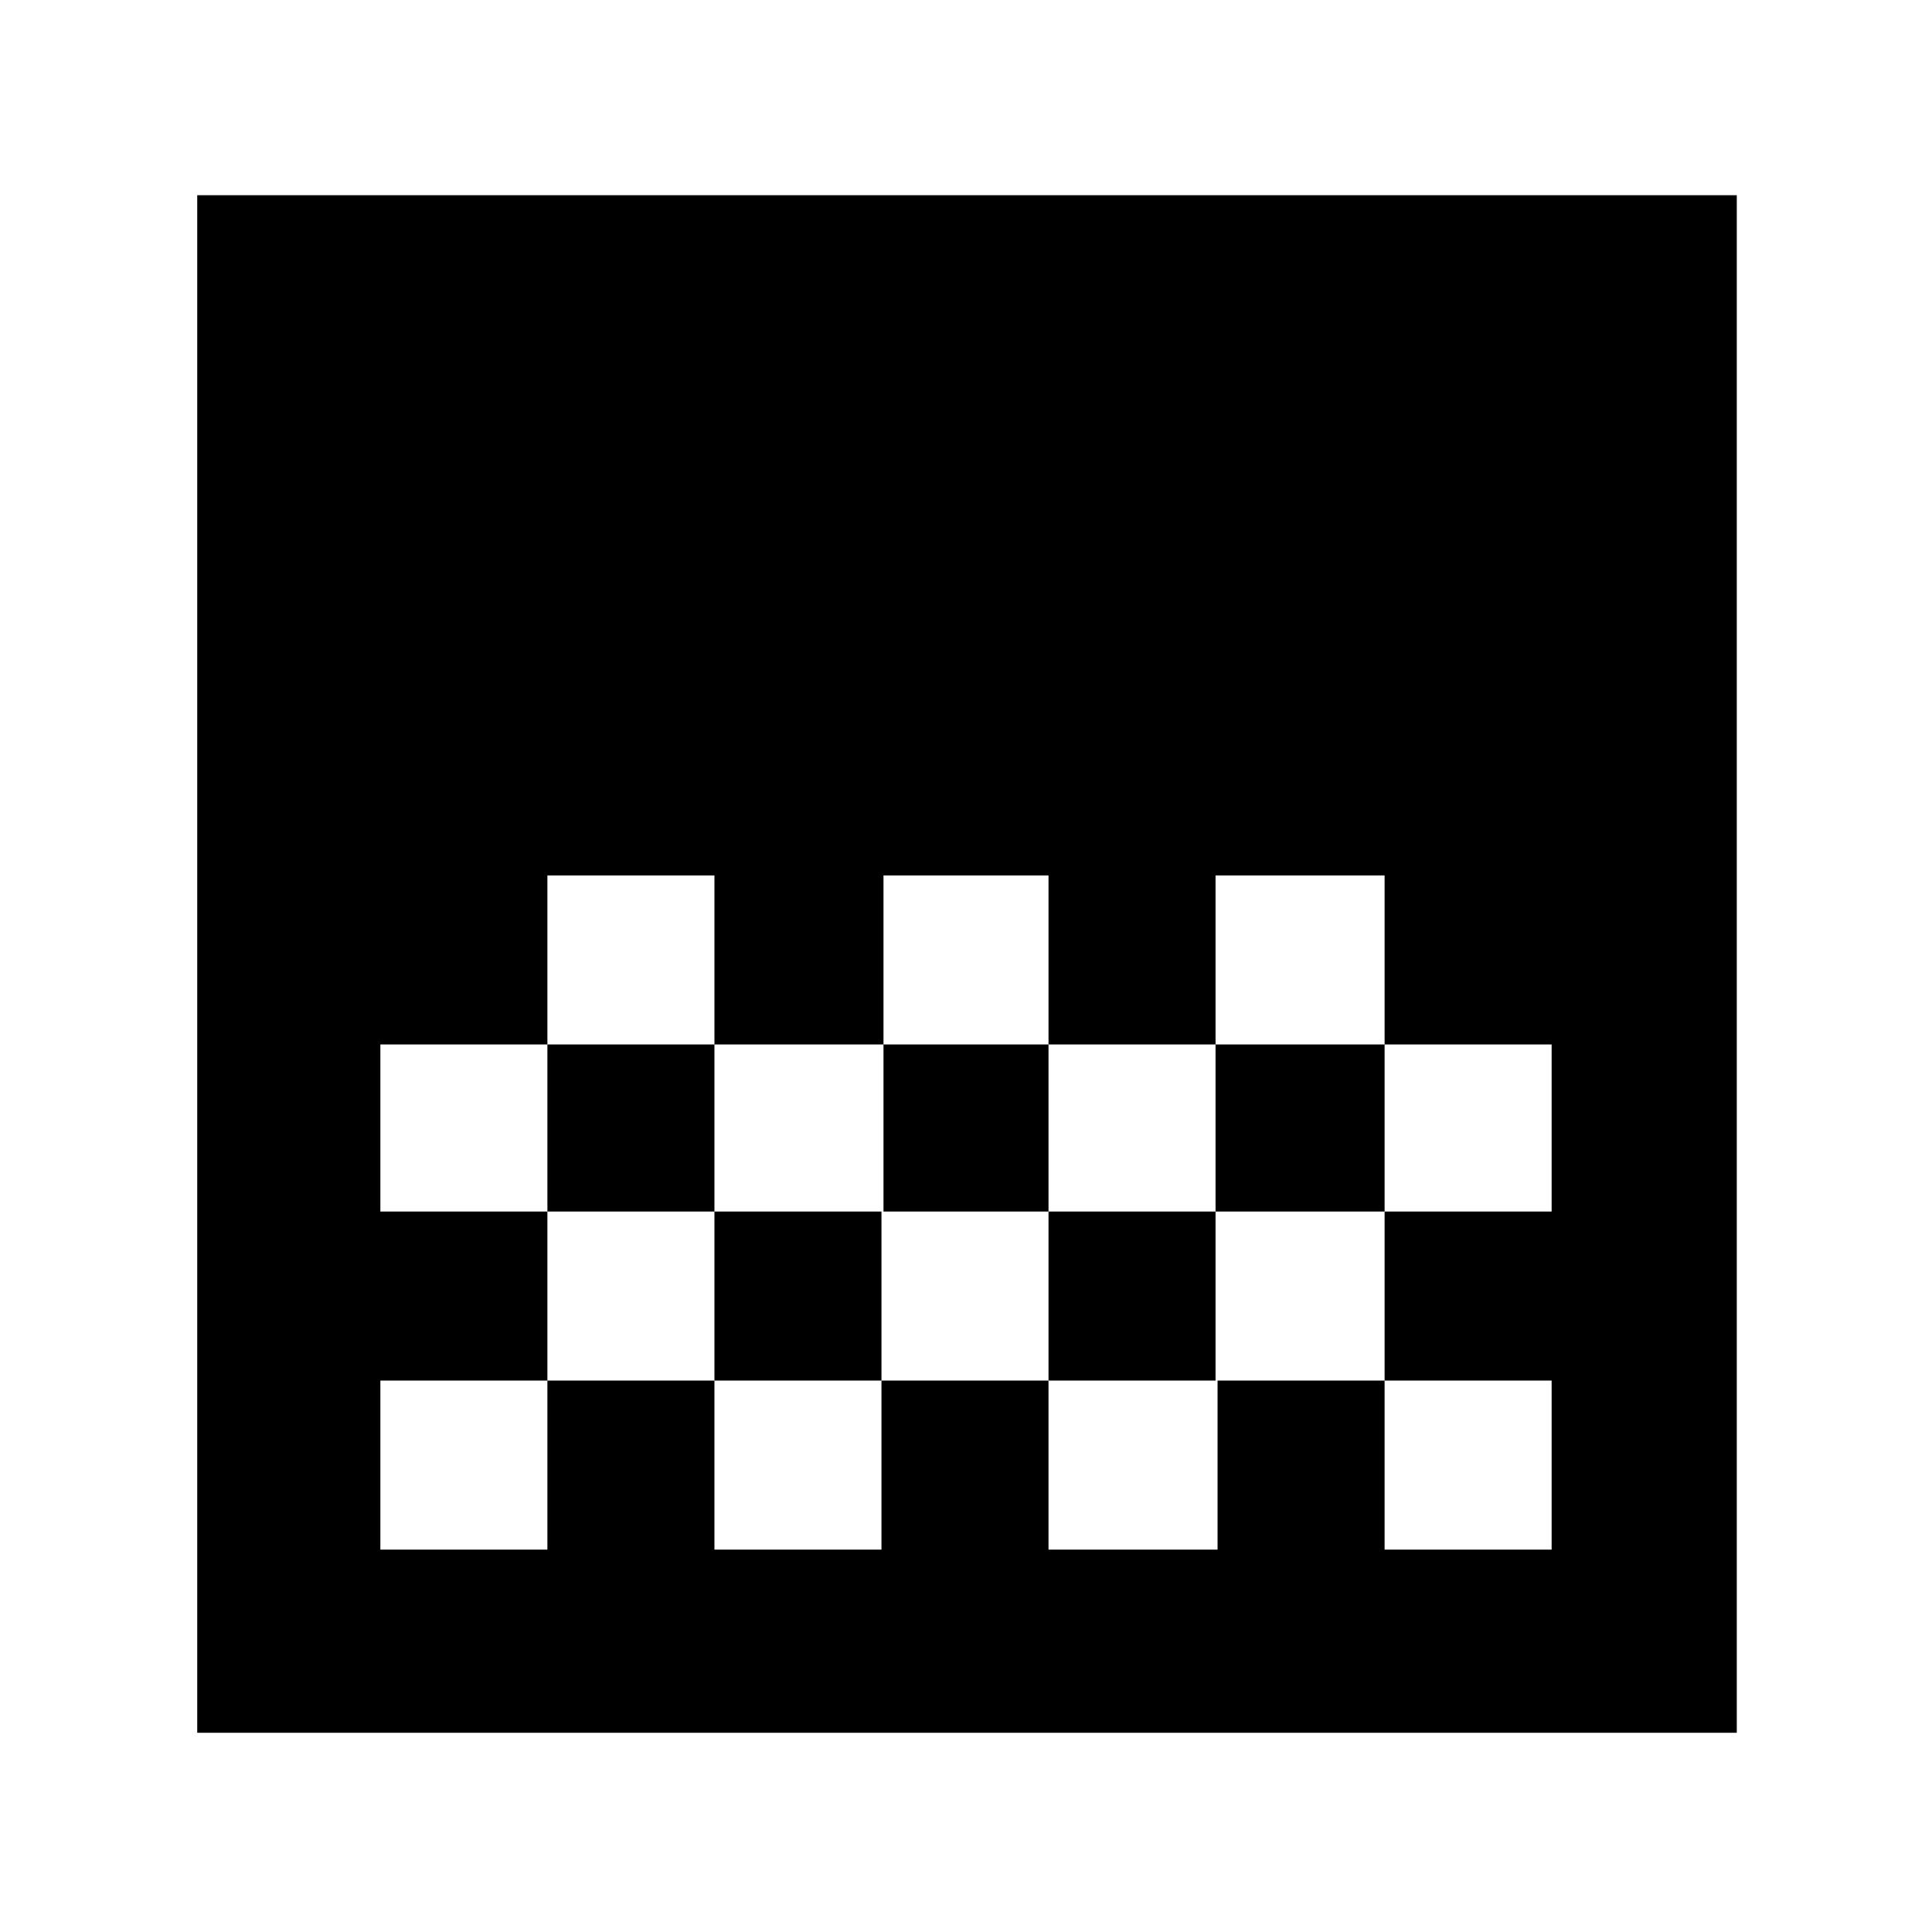 <svg xmlns="http://www.w3.org/2000/svg" height="48" width="48"><path d="M21.95 25.95h4.1v-4.2h-4.1Zm-4.2 4.15h4.2v-4.15h-4.2Zm8.3 0h4.15v-4.15h-4.15Zm4.15-4.15h4.2v-4.2h-4.2Zm-16.6 0h4.15v-4.2H13.6Zm-8.7 17.1V4.85h38.25v38.2ZM34.4 30.1h4.15v-4.15H34.4ZM9.45 38.5h4.15v-4.2h4.15v4.2h4.15v-4.2h4.15v4.2h4.2v-4.2h4.15v4.2h4.15v-4.2H34.4v-4.2h-4.2v4.2h-4.15v-4.2H21.9v4.2h-4.15v-4.2H13.6v4.2H9.45Zm0-8.4h4.15v-4.15H9.45Z"/></svg>